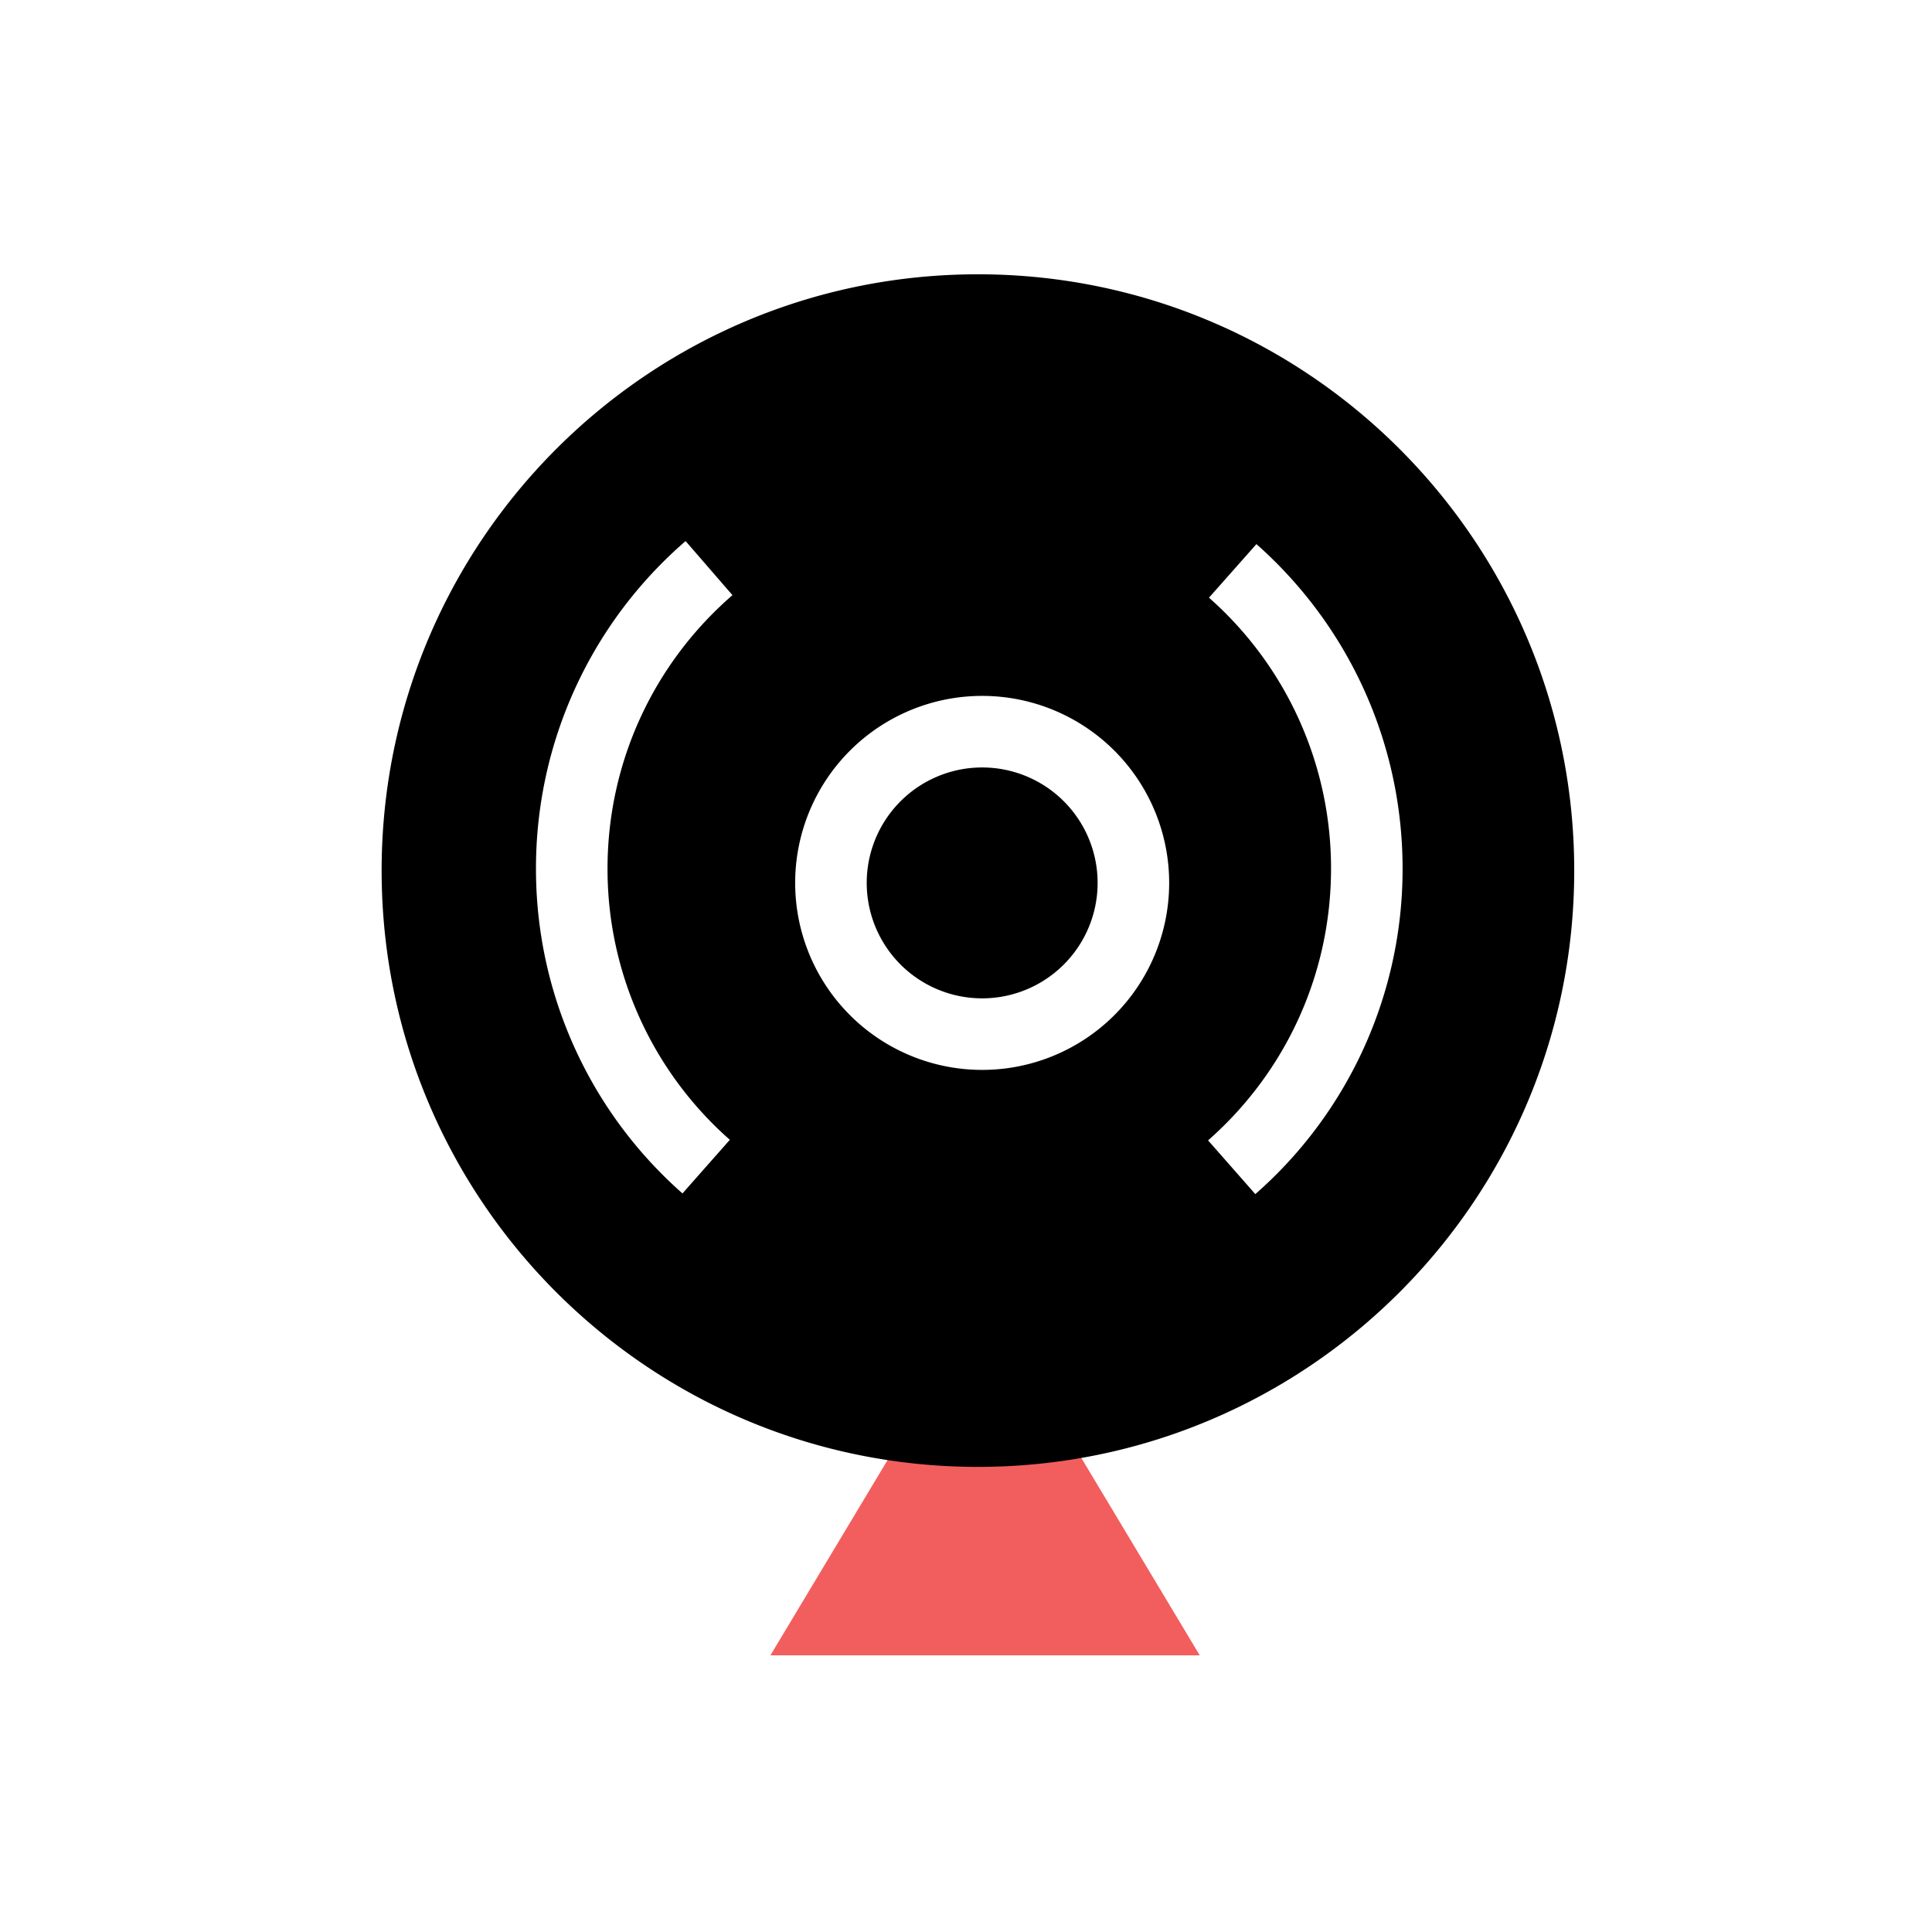 <?xml version="1.0" standalone="no"?>
<!DOCTYPE svg PUBLIC "-//W3C//DTD SVG 1.1//EN" "http://www.w3.org/Graphics/SVG/1.1/DTD/svg11.dtd">
<svg class="icon" width="200px" height="200.00px" viewBox="0 0 1024 1024" version="1.1"
  xmlns="http://www.w3.org/2000/svg">
  <path d="M522.114 687.723l113.778 189.63h-227.556z" fill="#F25E5E" />
  <path
    d="M518.321 777.481c-174.548 0-316.049-141.502-316.049-316.049s141.502-316.049 316.049-316.049 316.049 141.502 316.049 316.049-141.502 316.049-316.049 316.049z m147.026-144.574a229.111 229.111 0 0 0 78.052-172.525c0-66.623-28.558-128.695-77.47-171.994l-25.145 28.394a191.185 191.185 0 0 1 64.689 143.613c0 55.878-24.02 107.836-65.169 144.03l25.044 28.482zM363.381 286.783a229.136 229.136 0 0 0-79.303 173.6 229.111 229.111 0 0 0 77.647 172.158l25.107-28.419a191.185 191.185 0 0 1-64.828-143.739c0-56.358 24.437-108.721 66.219-144.94l-24.841-28.659z m157.19 280.285a99.113 99.113 0 1 0 0-198.226 99.113 99.113 0 0 0 0 198.226z"
    fill="currentColor" />
  <path
    d="M520.571 529.143a61.187 61.187 0 1 1 0-122.374 61.187 61.187 0 0 1 0 122.374z"
    fill="currentColor" />
</svg>